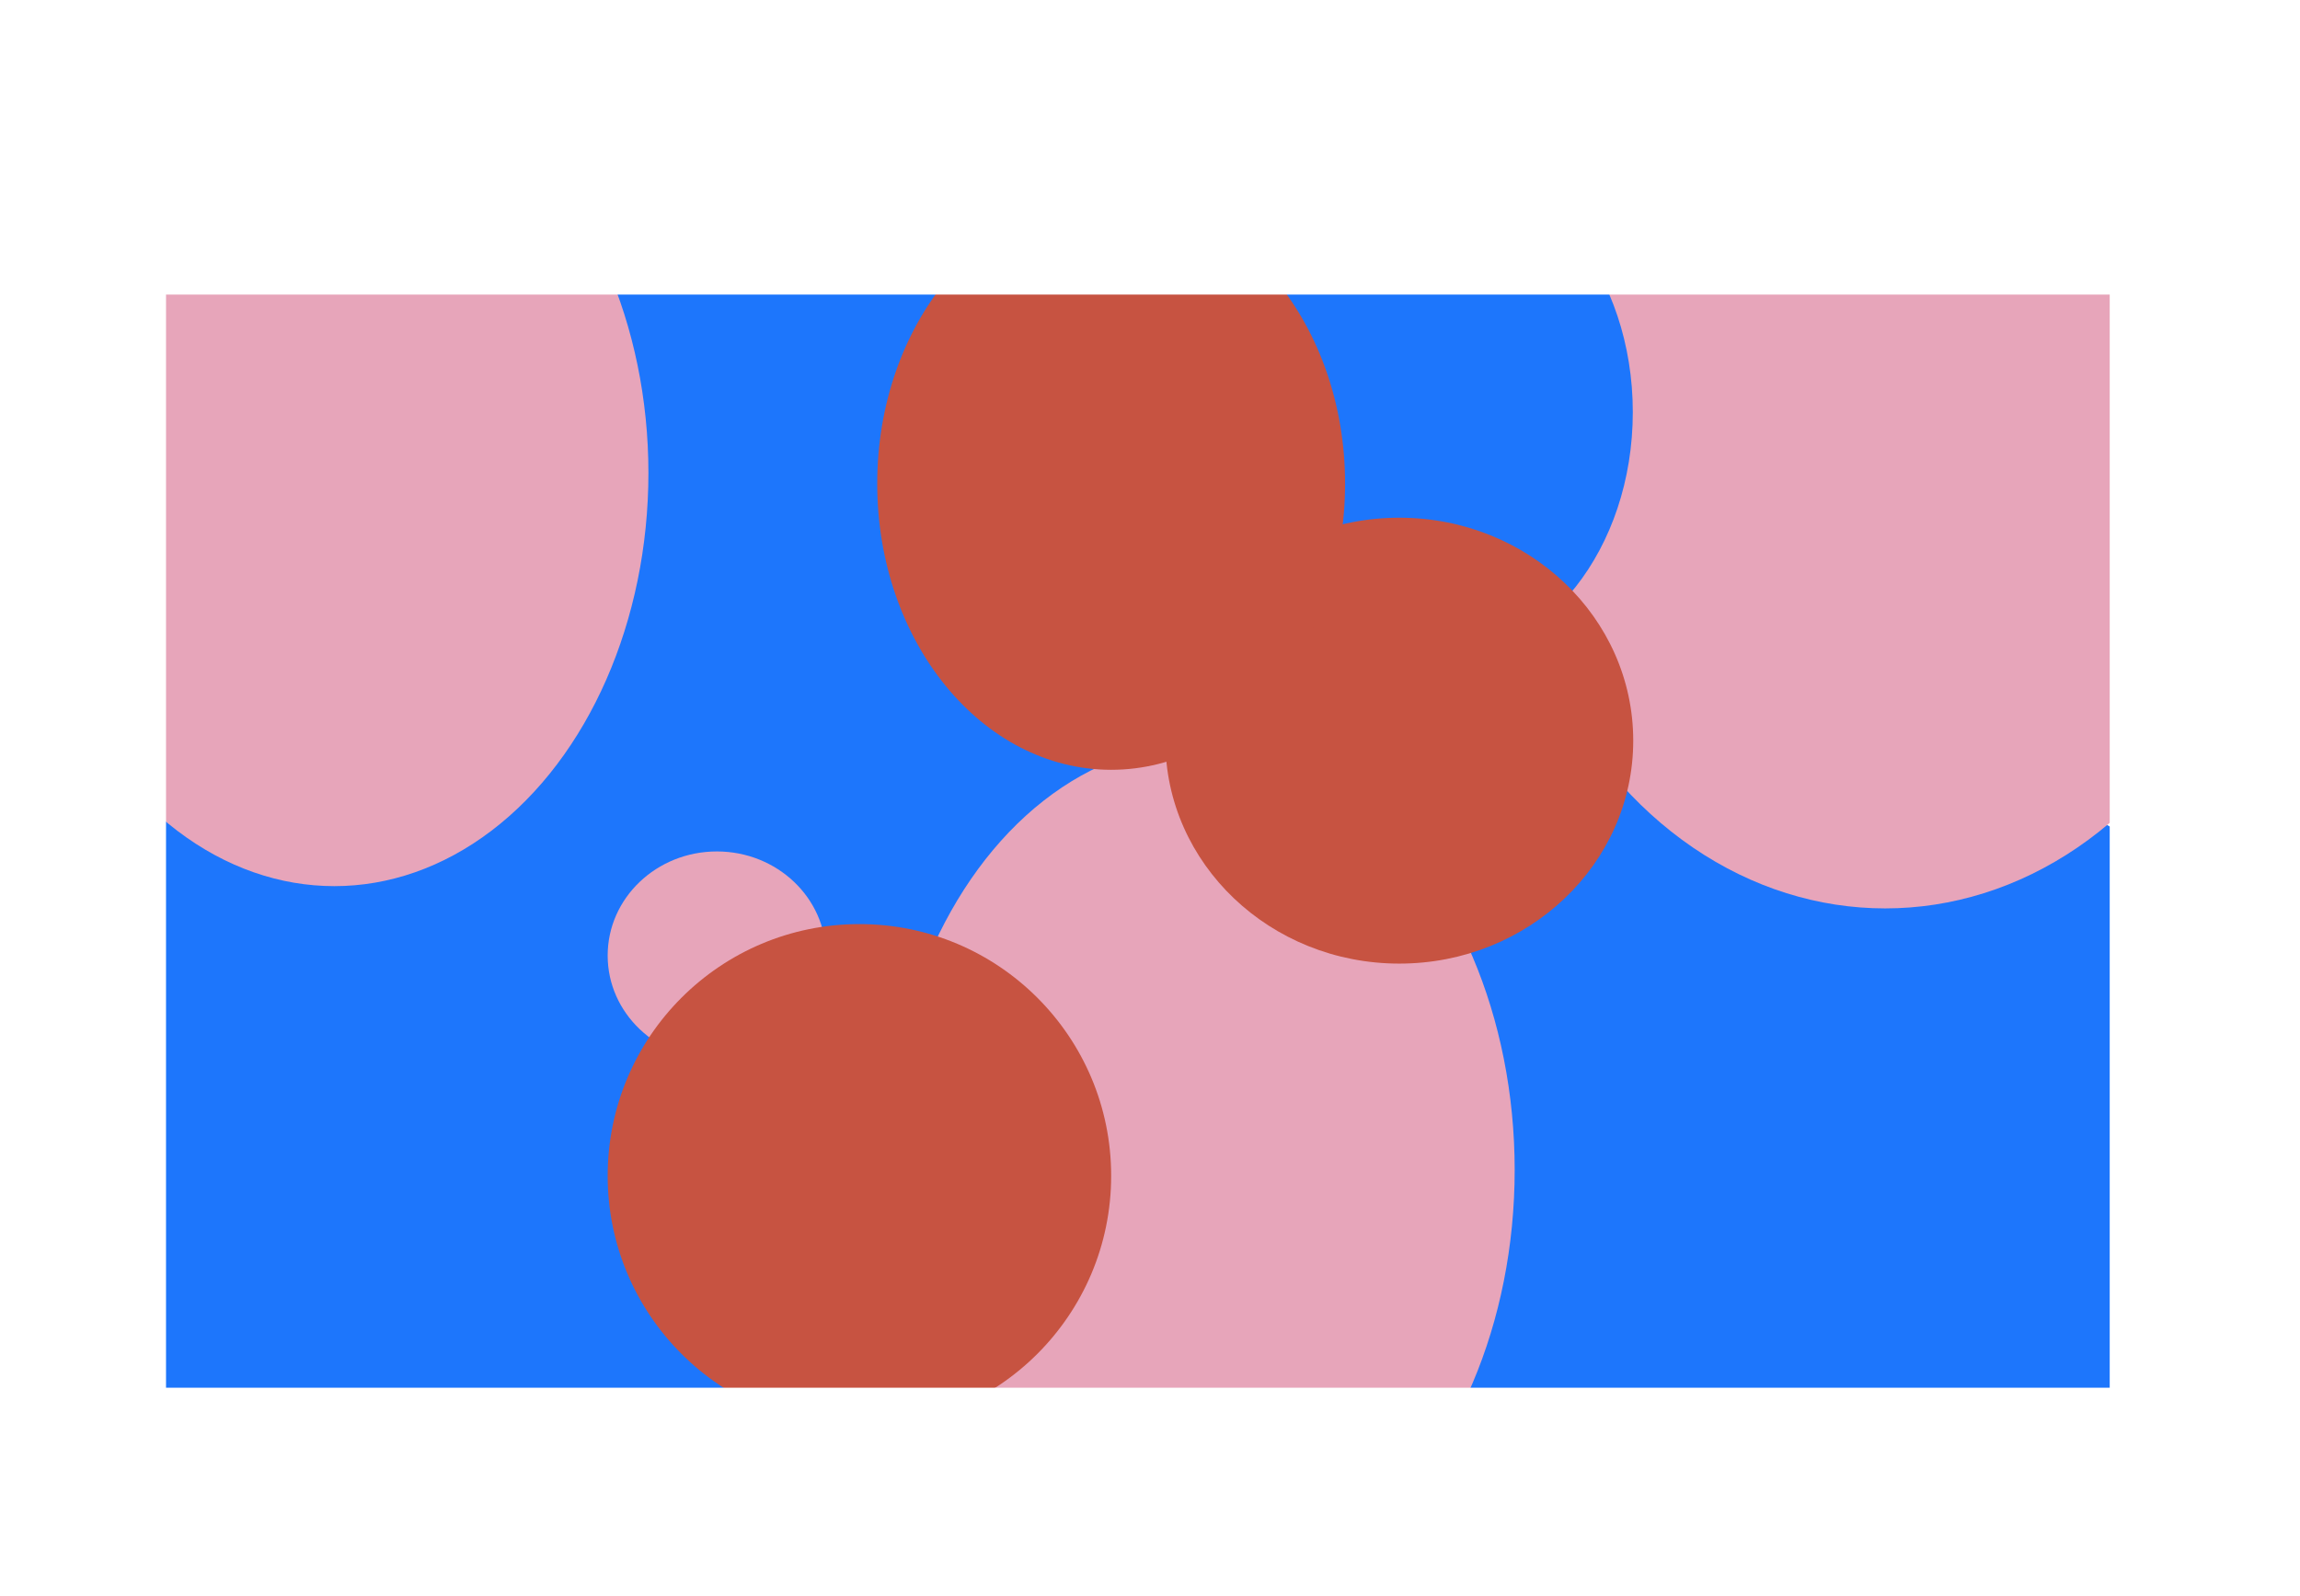 <?xml version="1.0" encoding="UTF-8"?>
<svg xmlns="http://www.w3.org/2000/svg" xmlns:xlink="http://www.w3.org/1999/xlink" viewBox="0 0 2272 1577">
  <defs>
    <style>
      .cls-1 {
        mask: url(#mask);
      }

      .cls-2 {
        mix-blend-mode: overlay;
      }

      .cls-3 {
        mix-blend-mode: exclusion;
      }

      .cls-4 {
        isolation: isolate;
      }

      .cls-5 {
        fill: #1d76fc;
      }

      .cls-5, .cls-6, .cls-7, .cls-8 {
        stroke-width: 0px;
      }

      .cls-6 {
        fill: #c75341;
      }

      .cls-7 {
        fill: #fff;
      }

      .cls-8 {
        fill: #e7a5ba;
      }
    </style>
    <mask id="mask" x="0" y="0" width="2272" height="1577" maskUnits="userSpaceOnUse">
      <rect class="cls-7" x="164" y="291" width="1920" height="1080"/>
    </mask>
  </defs>
  <g class="cls-4">
    <g id="Layer_1" data-name="Layer 1">
      <g class="cls-1">
        <g>
          <g class="cls-2">
            <ellipse class="cls-5" cx="1761.33" cy="1098.34" rx="510.67" ry="363.66"/>
          </g>
          <g class="cls-2">
            <ellipse class="cls-5" cx="839.01" cy="543.17" rx="312.18" ry="401.17"/>
          </g>
          <g class="cls-2">
            <ellipse class="cls-5" cx="408.03" cy="1109.89" rx="408.03" ry="408.11"/>
          </g>
          <g class="cls-3">
            <ellipse class="cls-8" cx="1185.98" cy="1155.84" rx="310.26" ry="421.16"/>
          </g>
          <g class="cls-3">
            <ellipse class="cls-8" cx="1862.24" cy="448.73" rx="379.76" ry="448.73"/>
          </g>
          <g class="cls-3">
            <ellipse class="cls-8" cx="708.16" cy="944.02" rx="107.89" ry="102.84"/>
          </g>
          <g class="cls-3">
            <ellipse class="cls-8" cx="330.27" cy="467.23" rx="310.26" ry="408.23"/>
          </g>
          <g class="cls-3">
            <ellipse class="cls-5" cx="1420.26" cy="407.14" rx="192.66" ry="244.14"/>
          </g>
          <g class="cls-3">
            <ellipse class="cls-6" cx="1382.27" cy="731.73" rx="231.08" ry="220.26"/>
          </g>
          <g class="cls-3">
            <ellipse class="cls-6" cx="1097.63" cy="477.76" rx="231.08" ry="282.76"/>
          </g>
          <g class="cls-3">
            <circle class="cls-6" cx="848.96" cy="1161.63" r="248.68"/>
          </g>
        </g>
      </g>
    </g>
  </g>
</svg>